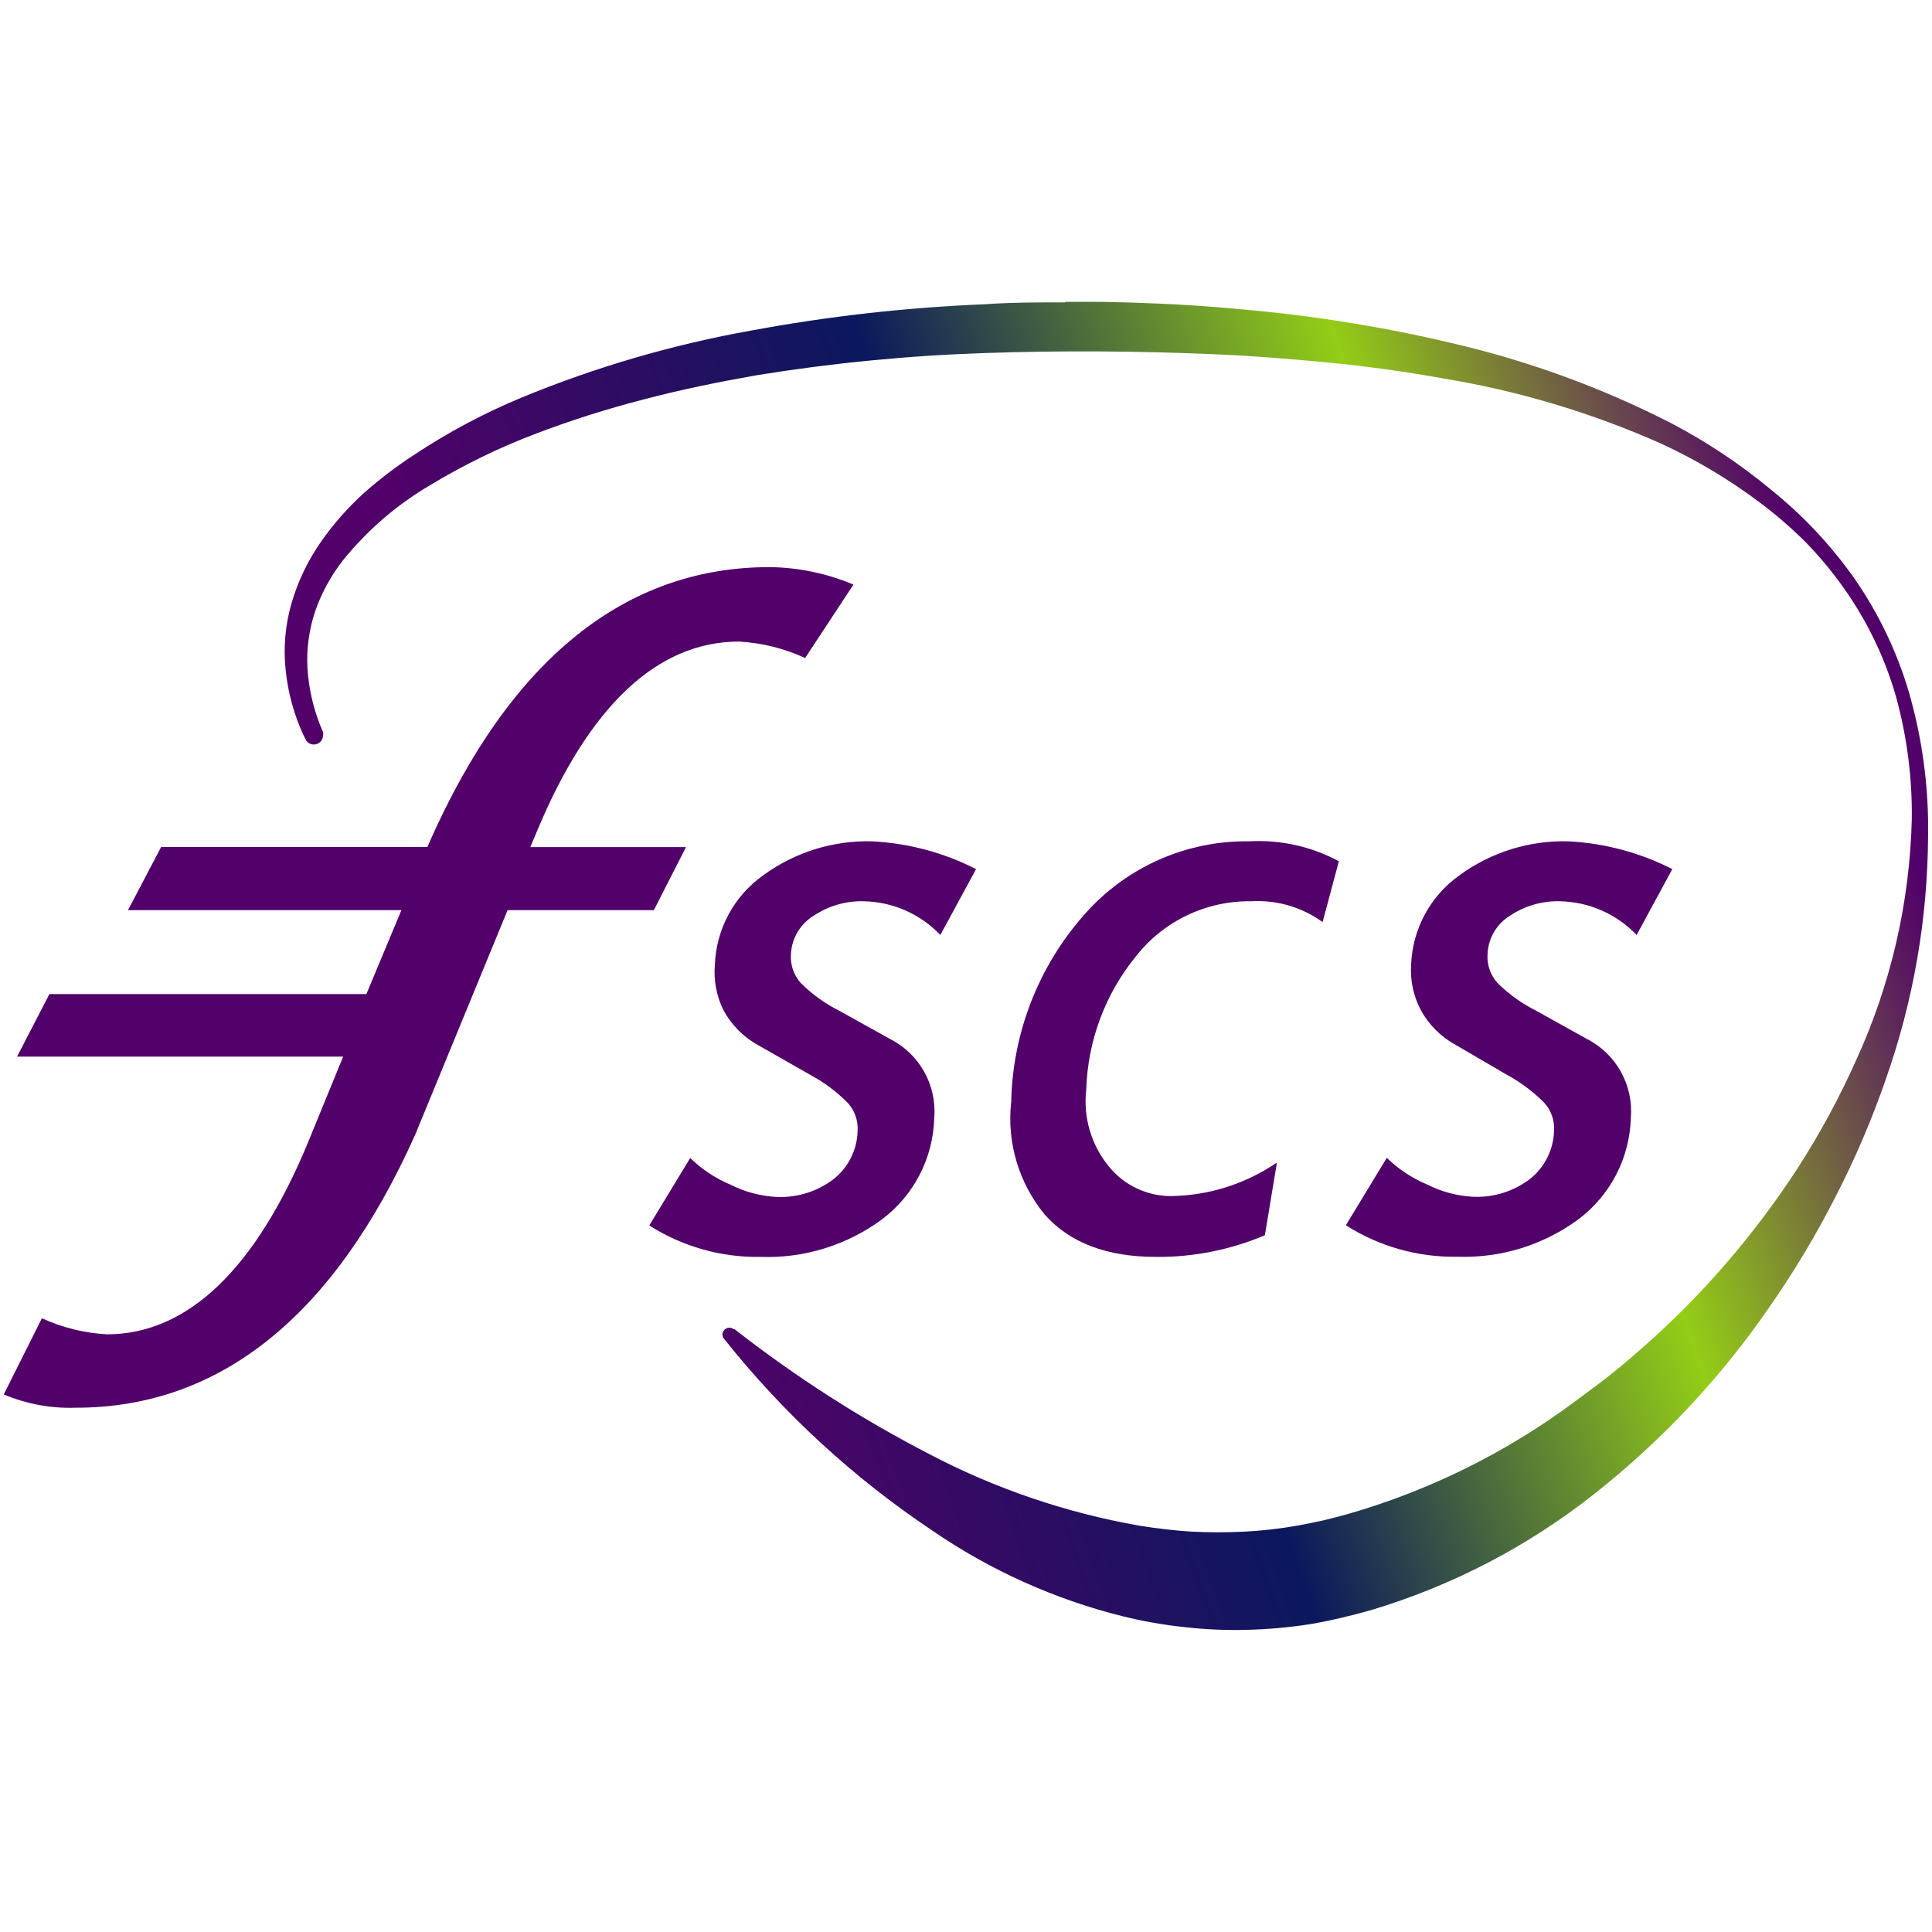 <?xml version="1.0" encoding="UTF-8" standalone="no"?><!DOCTYPE svg PUBLIC "-//W3C//DTD SVG 1.1//EN" "http://www.w3.org/Graphics/SVG/1.1/DTD/svg11.dtd"><svg width="100%" height="100%" viewBox="0 0 512 512" version="1.1" xmlns="http://www.w3.org/2000/svg" xmlns:xlink="http://www.w3.org/1999/xlink" xml:space="preserve" style="fill-rule:evenodd;clip-rule:evenodd;stroke-linejoin:round;stroke-miterlimit:2;"><title>FSCS</title><desc></desc>    <g transform="matrix(1,0,0,0.999,192,191.995)">        <g transform="matrix(4.636,0,0,4.636,-232.727,-232.979)">            <path d="M9,88.59c1.302,0.549 2.708,0.808 4.12,0.76c8.26,0 14.78,-5.27 19.41,-15.65l5.27,-12.82l8.36,0l1.84,-3.61l-8.9,0l0.34,-0.81c3,-7.26 6.92,-10.95 11.59,-10.95c1.308,0.073 2.59,0.392 3.78,0.94l2.76,-4.2c-1.517,-0.641 -3.144,-0.981 -4.79,-1c-8.26,0 -14.79,5.27 -19.41,15.66l-0.15,0.35l-15.22,0l-1.9,3.62l15.63,0l-2,4.8l-18.12,0l-1.85,3.58l18.64,0l-2,4.89c-3,7.27 -6.9,11 -11.5,11c-1.287,-0.07 -2.549,-0.382 -3.72,-0.92l-2.18,4.36Z" style="fill:rgb(81,1,105);fill-rule:nonzero;"/>        </g>        <g transform="matrix(4.636,0,0,4.636,-232.727,-232.979)">            <path d="M102.34,62.3c-1.15,-1.21 -2.741,-1.906 -4.41,-1.93c-1.002,-0.023 -1.987,0.264 -2.82,0.82c-0.761,0.466 -1.244,1.279 -1.29,2.17c-0.052,0.618 0.154,1.23 0.57,1.69c0.646,0.639 1.388,1.172 2.2,1.58l2.91,1.62c1.668,0.851 2.662,2.634 2.51,4.5c-0.057,2.295 -1.164,4.442 -3,5.82c-1.993,1.469 -4.425,2.224 -6.9,2.14c-2.26,0.042 -4.484,-0.584 -6.39,-1.8l2.34,-3.86c0.667,0.651 1.45,1.17 2.31,1.53c0.821,0.416 1.721,0.654 2.64,0.7c1.153,0.047 2.288,-0.306 3.21,-1c0.859,-0.67 1.373,-1.691 1.4,-2.78c0.039,-0.587 -0.163,-1.165 -0.56,-1.6c-0.639,-0.645 -1.37,-1.191 -2.17,-1.62l-2.89,-1.69c-0.845,-0.46 -1.54,-1.155 -2,-2c-0.419,-0.796 -0.609,-1.693 -0.55,-2.59c0.076,-2.043 1.101,-3.939 2.77,-5.12c1.798,-1.316 3.983,-1.998 6.21,-1.94c2.073,0.104 4.101,0.646 5.95,1.59l-2.04,3.77Z" style="fill:rgb(81,1,105);fill-rule:nonzero;"/>        </g>        <g transform="matrix(4.636,0,0,4.636,-232.727,-232.979)">            <path d="M84.39,61.56c-1.182,-0.855 -2.624,-1.275 -4.08,-1.19c-2.549,-0.039 -4.977,1.112 -6.56,3.11c-1.778,2.165 -2.787,4.86 -2.87,7.66c-0.187,1.598 0.29,3.204 1.32,4.44c0.861,1.045 2.145,1.654 3.5,1.66c2.172,-0.026 4.288,-0.694 6.08,-1.92l-0.69,4.16c-1.963,0.835 -4.077,1.257 -6.21,1.24c-2.827,0 -4.953,-0.81 -6.38,-2.43c-1.481,-1.803 -2.171,-4.131 -1.91,-6.45c0.082,-3.961 1.571,-7.766 4.2,-10.73c2.374,-2.698 5.816,-4.224 9.41,-4.17c1.779,-0.099 3.551,0.295 5.12,1.14l-0.93,3.48Z" style="fill:rgb(81,1,105);fill-rule:nonzero;"/>        </g>        <g transform="matrix(4.636,0,0,4.636,-232.727,-232.979)">            <path d="M62.54,62.3c-1.15,-1.211 -2.741,-1.907 -4.41,-1.93c-1.002,-0.023 -1.987,0.264 -2.82,0.82c-0.77,0.465 -1.261,1.282 -1.31,2.18c-0.052,0.618 0.154,1.23 0.57,1.69c0.645,0.64 1.387,1.174 2.2,1.58l2.91,1.62c1.668,0.851 2.662,2.634 2.51,4.5c-0.056,2.296 -1.162,4.443 -3,5.82c-1.993,1.469 -4.425,2.224 -6.9,2.14c-2.261,0.042 -4.484,-0.584 -6.39,-1.8l2.34,-3.86c0.666,0.651 1.45,1.17 2.31,1.53c0.824,0.417 1.727,0.655 2.65,0.7c1.153,0.047 2.288,-0.306 3.21,-1c0.86,-0.669 1.374,-1.691 1.4,-2.78c0.036,-0.587 -0.166,-1.164 -0.56,-1.6c-0.638,-0.645 -1.37,-1.191 -2.17,-1.62l-2.93,-1.67c-0.845,-0.46 -1.54,-1.155 -2,-2c-0.406,-0.81 -0.579,-1.717 -0.5,-2.62c0.076,-2.043 1.101,-3.939 2.77,-5.12c1.798,-1.315 3.983,-1.997 6.21,-1.94c2.073,0.104 4.101,0.646 5.95,1.59l-2.04,3.77Z" style="fill:rgb(81,1,105);fill-rule:nonzero;"/>        </g>        <g transform="matrix(4.636,0,0,4.636,-232.727,-232.979)">            <path d="M69.67,26.1c-1.54,0 -3.08,0 -4.62,0.11c-4.484,0.184 -8.948,0.689 -13.36,1.51c-4.48,0.804 -8.862,2.085 -13.07,3.82c-2.158,0.895 -4.224,1.997 -6.17,3.29c-1.002,0.652 -1.955,1.378 -2.85,2.17c-0.922,0.834 -1.748,1.77 -2.46,2.79c-0.745,1.065 -1.313,2.243 -1.68,3.49c-0.372,1.271 -0.487,2.604 -0.34,3.92c0.135,1.259 0.473,2.489 1,3.64l0.18,0.35c0.1,0.131 0.255,0.209 0.42,0.21c0.003,0 0.007,0 0.01,0c0.282,0 0.515,-0.229 0.52,-0.51c0.014,-0.066 0.014,-0.134 0,-0.2l-0.15,-0.36c-0.42,-1.054 -0.669,-2.168 -0.74,-3.3c-0.06,-1.112 0.093,-2.225 0.45,-3.28c0.366,-1.043 0.899,-2.019 1.58,-2.89c1.393,-1.727 3.087,-3.187 5,-4.31c1.887,-1.141 3.871,-2.112 5.93,-2.9c2.054,-0.785 4.15,-1.453 6.28,-2c2.12,-0.56 4.28,-1 6.44,-1.38c4.318,-0.701 8.677,-1.126 13.05,-1.27c4.37,-0.15 8.77,-0.12 13.14,0.07c2.19,0.09 4.37,0.27 6.54,0.48c2.17,0.21 4.34,0.51 6.49,0.9c4.324,0.709 8.539,1.973 12.54,3.76c2.006,0.932 3.907,2.075 5.67,3.41c0.892,0.675 1.738,1.41 2.53,2.2c0.789,0.813 1.515,1.685 2.17,2.61c1.346,1.895 2.361,4.005 3,6.24c0.626,2.28 0.929,4.636 0.9,7c-0.115,4.764 -1.197,9.456 -3.18,13.79c-0.953,2.134 -2.066,4.194 -3.33,6.16c-1.249,1.926 -2.629,3.763 -4.13,5.5c-1.471,1.704 -3.058,3.305 -4.75,4.79c-0.83,0.74 -1.68,1.45 -2.56,2.11c-0.88,0.66 -1.81,1.36 -2.72,1.98c-3.521,2.397 -7.399,4.223 -11.49,5.41l-0.74,0.2l-0.76,0.19c-0.49,0.11 -1,0.21 -1.49,0.3c-0.992,0.175 -1.994,0.289 -3,0.34c-0.999,0.051 -2.001,0.051 -3,0c-1,-0.06 -2,-0.18 -3,-0.34c-4.195,-0.737 -8.25,-2.12 -12.02,-4.1c-3.92,-2.029 -7.643,-4.42 -11.12,-7.14l-0.05,0c-0.071,-0.058 -0.159,-0.089 -0.25,-0.09c-0.216,0 -0.395,0.174 -0.4,0.39c0,0.088 0.032,0.173 0.09,0.24c3.384,4.265 7.413,7.976 11.94,11c3.294,2.259 6.965,3.912 10.84,4.88c1.155,0.286 2.327,0.493 3.51,0.62c1.188,0.137 2.384,0.19 3.58,0.16c1.206,-0.029 2.408,-0.136 3.6,-0.32c0.6,-0.1 1.193,-0.22 1.78,-0.36l0.86,-0.21l0.88,-0.24c4.631,-1.388 8.958,-3.641 12.75,-6.64c3.85,-3.035 7.221,-6.632 10,-10.67c1.41,-2.024 2.68,-4.142 3.8,-6.34c1.133,-2.204 2.106,-4.486 2.91,-6.83c1.548,-4.427 2.352,-9.08 2.38,-13.77l0,-0.18l0,-0.83c-0.046,-2.464 -0.416,-4.912 -1.1,-7.28c-0.685,-2.315 -1.735,-4.506 -3.11,-6.49c-1.351,-1.915 -2.963,-3.632 -4.79,-5.1c-1.765,-1.463 -3.679,-2.737 -5.71,-3.8c-4.01,-2.05 -8.259,-3.595 -12.65,-4.6c-2.18,-0.52 -4.37,-0.93 -6.58,-1.27c-2.21,-0.34 -4.43,-0.57 -6.65,-0.75c-2.22,-0.18 -4.45,-0.27 -6.68,-0.31l-2.06,0l0,0.03Z" style="fill:url(#_Linear1);fill-rule:nonzero;"/>        </g>    </g>    <defs>        <linearGradient id="_Linear1" x1="0" y1="0" x2="1" y2="-0.001" gradientUnits="userSpaceOnUse" gradientTransform="matrix(81.87,-29.8,29.8,81.87,35.32,76.17)"><stop offset="0" style="stop-color:rgb(81,1,105);stop-opacity:1"/><stop offset="0.11" style="stop-color:rgb(81,1,105);stop-opacity:1"/><stop offset="0.43" style="stop-color:rgb(11,24,93);stop-opacity:1"/><stop offset="0.72" style="stop-color:rgb(148,205,23);stop-opacity:1"/><stop offset="0.96" style="stop-color:rgb(81,1,105);stop-opacity:1"/><stop offset="1" style="stop-color:rgb(81,1,105);stop-opacity:1"/></linearGradient>    </defs></svg>
